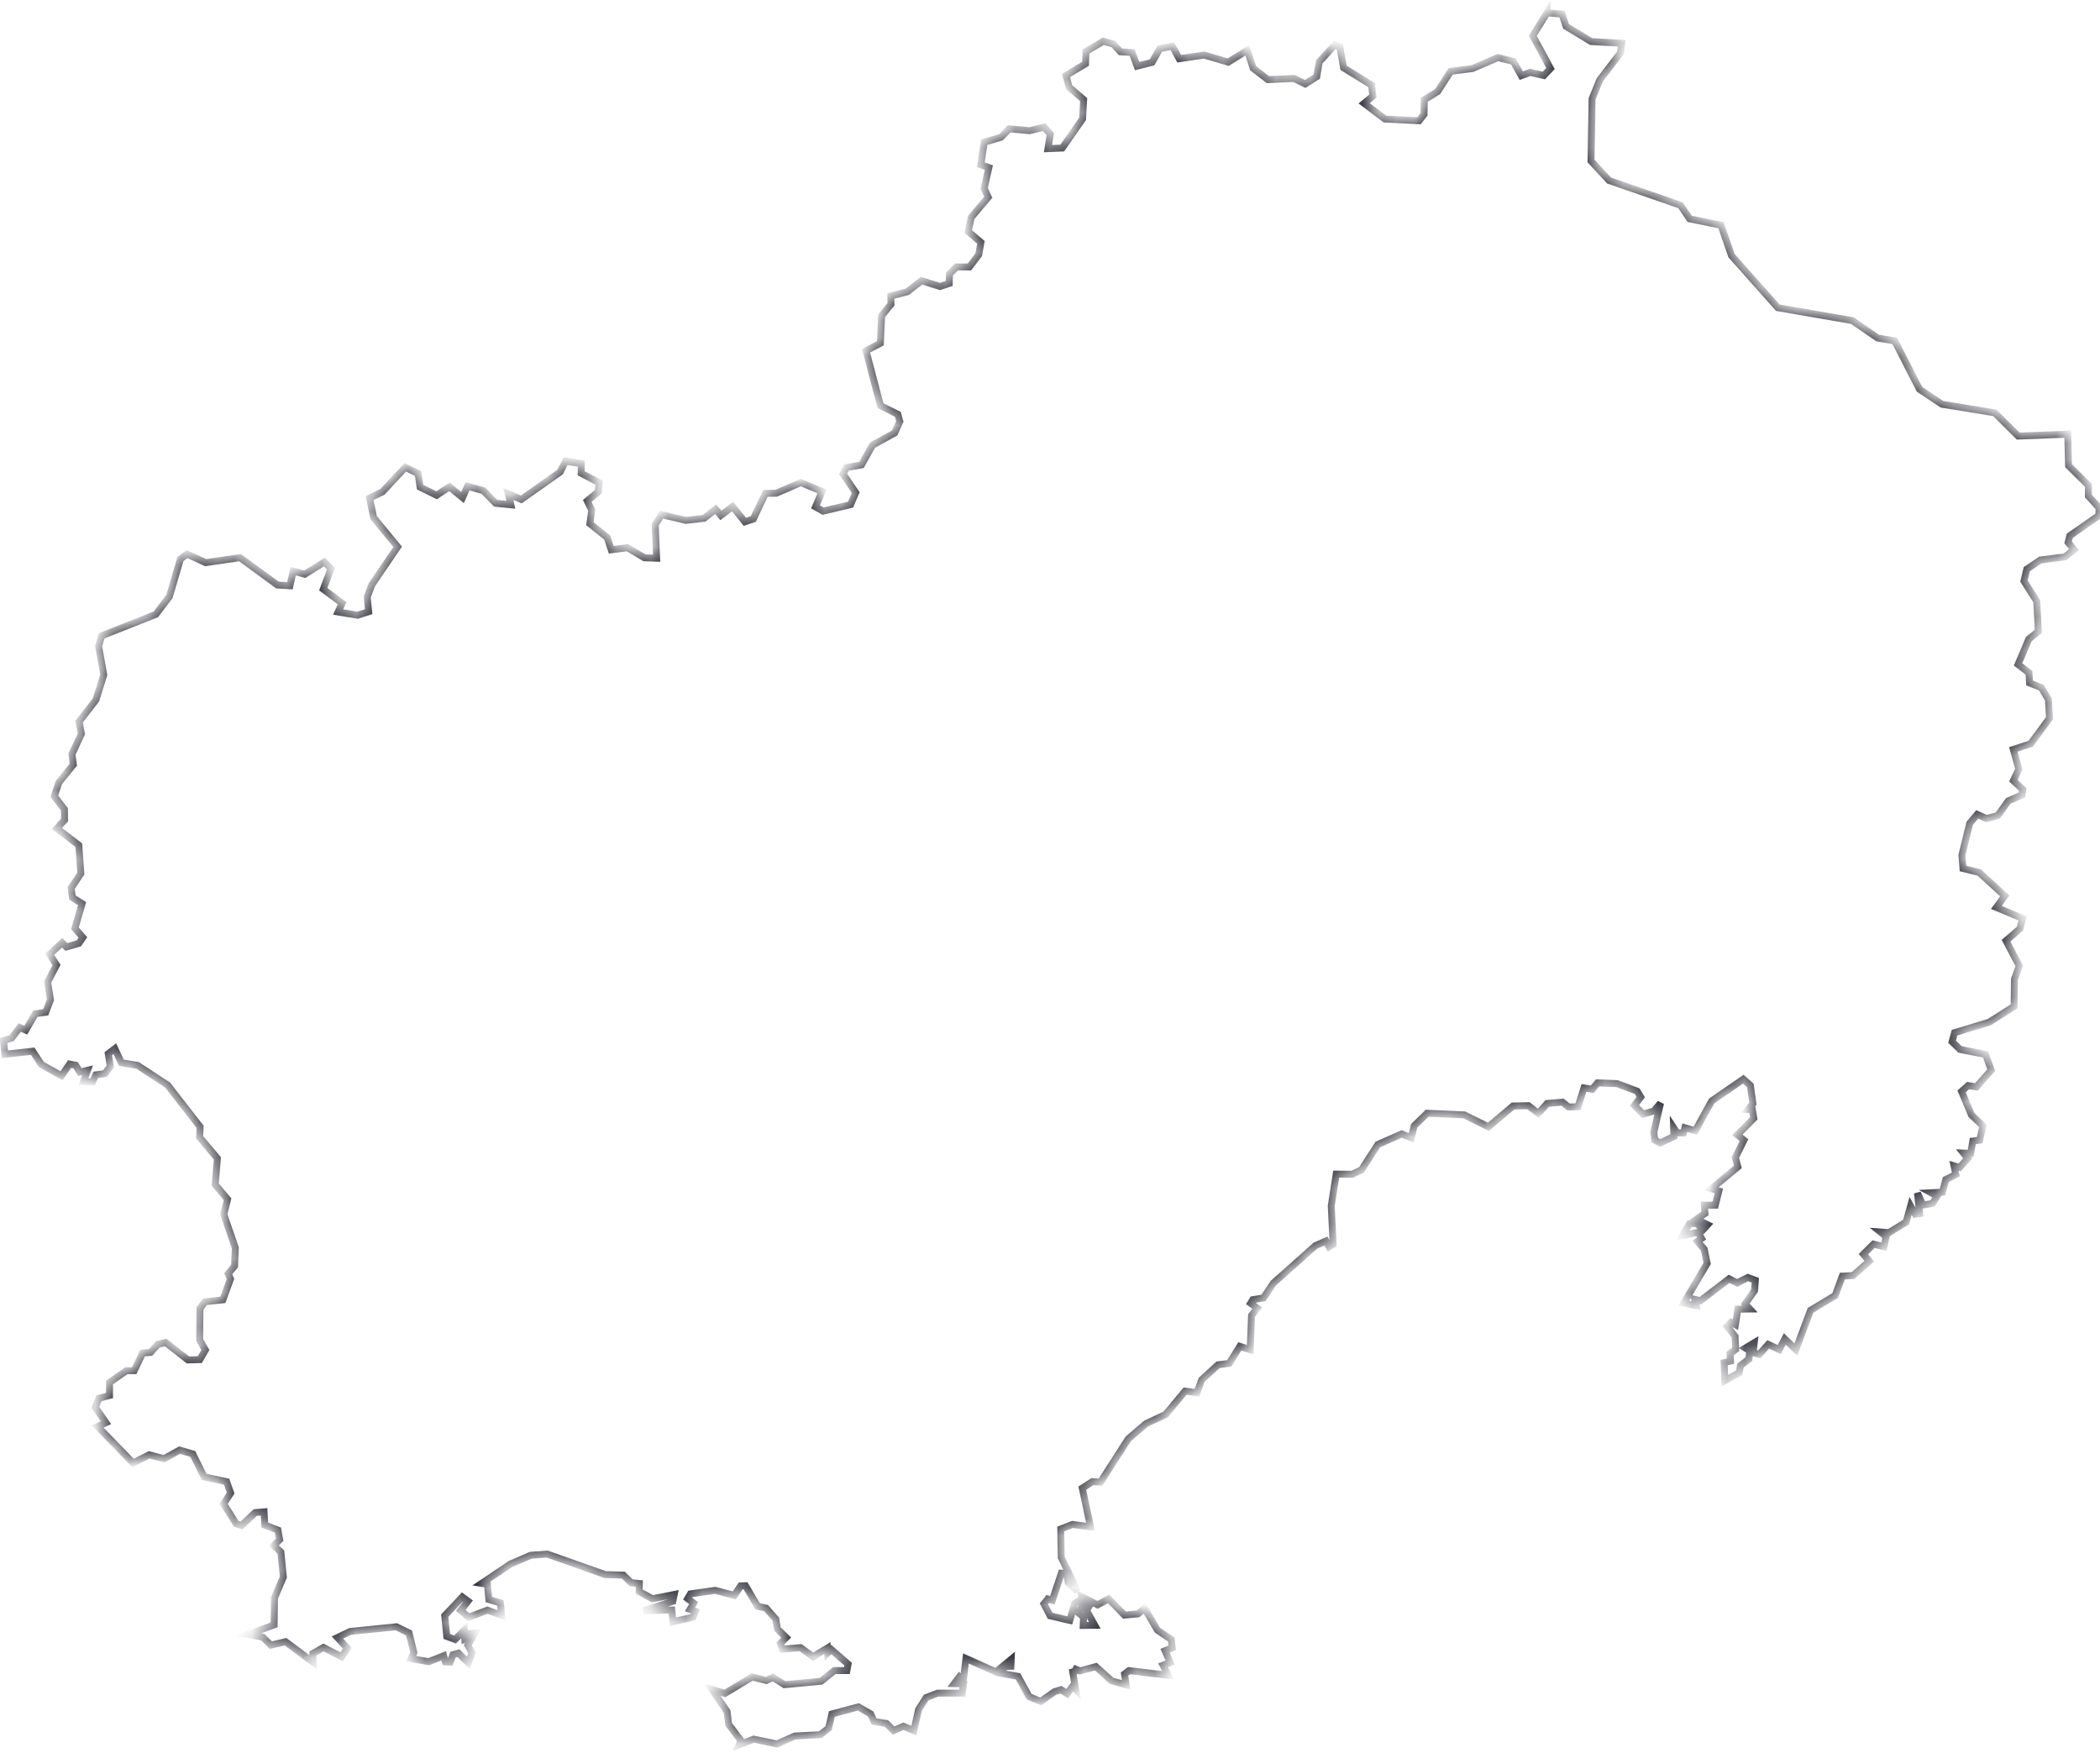 <svg width="121" height="101" fill="none" xmlns="http://www.w3.org/2000/svg"><mask id="a" fill="#fff"><path d="M89.138.742l.863.068.233.708 1.447.879 1.76.094-.072.554-1.194 1.562-.44 1.084-.063 3.583 1.042 1.127 4.114 1.424.53.785 1.806.367.602 1.75 2.668 3.003 4.294.742 1.465 1.007.979.162 1.428 2.79 1.294.862 3.045.495 1.348 1.34 2.857-.111.045 1.817 1.149 1.135-.009.614.62.674-.018.452-1.671 1.161-.098.384.341.418-.521.418-1.42.18-.781.528-.162.683.737 1.16.09 1.741-.548.444-.62 1.459.629.478.036.588.682.273.405.691.063 1.067-1.088 1.476-.997.324.315 1.135-.315.666.548.512-.054.315-.79.342-.602.844-.647.171-.539-.239-.431.512-.449 1.835.063.767.934.23 1.473 1.349-.485.666 1.509.631-.152.597-.8.691.764 1.45-.279.769-.018 1.561-1.437.913-1.995.606-.143.52.458.444 1.473.29.324.905-.854.964-.476-.077-.377.341.566 1.349.665.64-.189.819-.395.05-.126.71-.413-.018.242.307-.458.52-.332-.093.107.495-.575.298-.197.726-.647.034.341.187-.26.427-.557.094-.315-.691.126 1.186-.251.034-.27-.478-.26.93-.989.606-.485-.034.324.264-.126.58-.602-.145-.584.58.341.402-.934.827-.62.034-.413 1.118-1.419.853-.845 2.262-.638-.615-.323.615-.629-.299-.521.572-.35-.094.062-.572-.512.307.252.154-.045.478-.485.375-.081.41-.826.46-.036-1.04.368-.086-.027-.444.323-.23-.035-.75-.45-.581.216-.23.251.136.144-.896.692-.008-.27-.299.539-.76.045-.597-.431-.162-.611.316-.467-.239-1.653 1.263-.332-.077.09.367-.72-.154 1.348-2.286-.17-.82-.386-.452.233-.162-.198-.358-.907.188.413-.683.396-.017.395.35.251-.273-.637-.316.485-.333-.036-.478h.629l.206-.819-.422-.136 1.518-1.254-.144-.538.495-.998-.378-.308.944-.955-.081-.486-.252-.018.279-.34-.144-1.05-.404-.359-1.824 1.255-.943 1.715-.602-.171-.081.299h-.368l-.198-.299.018.495-.79.384-.315-.17-.054-.444.386-1.682-.386.453-.62.179-.494-.503.36-.478-.207-.342-1.16-.435-1.122-.042-.306.366-.476-.076-.341 1.083-.548.017-.35-.281-.88.077-.513.571-.566-.443-.89.017-1.419 1.203-1.392-.691-2.138-.094-.746.725-.17.691-.548-.222-1.375.606-.943 1.46-.53.255-.926-.008-.287 1.834.108 2.21-.234.145-.18-.333-.602.265-2.434 2.167-.557.845-.62.102-.126.205.378.282-.324.426-.08 1.971-.594-.196-.61.981-.647.085-.944.862-.27.743-.69-.086-1.115 1.34-1.132.529-1.024.879-1.598 2.49-.467-.025-.584.375.476 2.227-1.042-.136-.674.264.027 1.638.934 1.929-.53-.487-.09-.512-.305-.025-.52 1.561-.261-.077-.225.282.36.691 1.131.265.279-.973.305-.196.135.35-.234.375.306.239-.018.495.665-.009-.476-.862.224-.35-.368-.093-.108-.333.89.46.637-.34.908.93.781-.069.386-.324.737 1.263.8.537.054.478-.414.17.297.683-.413.154.296.58-2.255-.273-.26.196.09.632-.836-.24-.907-.818-.908.247-.404-.162.198.162-.216.06.162.973-.153-.171-.332.452-.35-.23-.37.11-.808.564-.664-.273-.638-1.17-.988-.178.233-.393.341-.008.018-.401-.88.725-1.725-.777-.152 1.255-.225-.197-.297.393.53.017-.071.53h-1.41l-.666.255-.44.691-.27 1.212-.601-.248-.566.248-.413-.41-.71-.11-.198-.436-.71-.41-1.527.41-.188.82-.485.375-1.465.076-1.024.453-1.348-.273-.835.324.108-.239-.71-.939-.09-.742-.871-1.271.745.23 1.573-.947.817.205.378-.18.664.419 2.111-.197.764-.614h.719l.072-.375-.97-.837-.207.197-.018-.282-.827.495-.718-.52-1.042.085-.126-.324.341-.342-.503-.495-.099-.571-.557-.632-.485-.102-.7-1.186-.28.008-.367.547-1.105-.29-1.42.204-.162.273.35.265-.215.358.315.111-.135.333-1.16.264-.07-.674-1.609.043 1.671-.546.08-.393-1.257.248-.764-.418.01-.461-.477-.051-.449-.435-1.033-.026-3.35-1.186-.944.068-1.168.504-1.662 1.117.332.052.081.879.665.196.072.716-.818-.298-1.087.41-.449-.402.413-.529-.323-.239-1.015 1.076.117 1.194.476.18.539-.538.027.537.27-.085-.108-.248.404-.025-.396.691.243.444-.216.563-.566-.555-.314.086-.162.435-.278-.017-.099-.35-.862.341-1.016-.179.162-.333-.278-1.143-.728-.359-2.668.273-.728.35.566.615-.323.495-1.051-.538-.611.35.018.503-1.59-1.186-.845.197-.467-.461-.845-.154 1.5-.554.019-1.553.512-1.203-.144-1.434-.404-.375.332-.342-.099-.554-.754-.29-.045-.76-.512.043-.782.742-.305-.094-.728-1.151.404-.623-.233-.657-1.294-.273-.656-1.323-.763-.222-.89.495-.862-.222-.925.47-2.04-2.1.476-.221-.61-.888.206-.52.611-.162v-.751l.97-.674h.45l.485-1.016.458-.042.422-.461.45-.11 1.284 1.006.683-.017.323-.555-.332-.58.018-1.809.287-.392 1.033-.111.44-1.203-.134-.299.368-.444.045-1.05-.665-1.927.216-.87-.71-.846.126-1.51-1.024-1.212.027-.605-1.869-2.406-1.734-1.135-.934-.154-.377-.81-.378.29.117.733-.305.41-.53.077-.19.41-.52-.01.233-.665-.44.103-.242-.393-.35-.068-.468.674-1.159-.648-.503-.768-1.599.179-.08-.794.475-.145.459-.606.35.154.548-.947.602-.085.27-.717-.162-1.024.512-.981-.396-.623.72-.657.242.239.718-.205.234-.341-.458-.53.413-1.416-.557-.358-.072-.546.557-.828-.117-1.638-1.257-.964.44-.495-.01-.606-.583-.76.26-.784.836-1.033-.081-.606.548-1.169-.135-.708.97-1.245.45-1.442-.297-1.664.18-.59L8.978 35.4l.782-1.024.638-2.167.377-.282 1.078.495 1.976-.29 2.157 1.578.718.043.189-.845.665.18 1.132-.7.386.375-.45 1.186 1.088.81-.234.504 1.123.188.638-.205-.081-.845.27-.716 1.482-2.176-1.384-1.681-.233-1.126.736-.359 1.321-1.416.737.358.116.785.953.47.736-.487.755.615.288-.649.916.256.71.725.871.086-.144-.623.746.316 2.237-1.579.314-.623.908.137-.01.554 1.034.546-.045.52-.638.53.26.529-.107.785.997.793.233.709.935-.12.979.58.7.026-.08-1.937.368-.572 1.402.325 1.05-.12.665-.52.297.358.674-.512.71.879.485-.162.7-1.476.62-.009 1.42-.614 1.221.512-.377.887.44.248 1.581-.376.297-.691-.728-1.075.189-.367.871-.154.63-1.134 1.284-.709.296-.665-.117-.41-.997-.495-.835-3.165.826-.435.072-1.579.54-.665-.01-.478.943-.24.827-.639 1.069.333.53-.18.009-.545.404-.402h.746l.539-.708.126-.708-.737-.631.18-.81.979-1.161-.234-.512.27-1.195-.458-.162.188-1.297.97-.29.468-.486 1.176.11.845-.204.35.4-.134.837.826-.034 1.168-1.681.063-1.11-.836-.716-.18-.674 1.124-.674.027-.708.997-.59.584.163.404.444.674.042.287.785.863-.221.44-.785.728-.145.395.725 1.437-.214 1.384.41 1.105-.683.332 1.033.854.657 1.5-.068.647.315.664-.418.144-.853.898-.981.288.11.216 1.212 1.617.999.072.631-.504.418 1.195.904 1.968.103.287-.367.018-.845.773-.478.745-1.16 1.258-.162 1.464-.631.89.221.458.82.512-.188.79.179.378-.401-1.015-1.886.817-1.322z"/></mask><path d="M89.138.742l.863.068.233.708 1.447.879 1.76.094-.072.554-1.194 1.562-.44 1.084-.063 3.583 1.042 1.127 4.114 1.424.53.785 1.806.367.602 1.75 2.668 3.003 4.294.742 1.465 1.007.979.162 1.428 2.79 1.294.862 3.045.495 1.348 1.34 2.857-.111.045 1.817 1.149 1.135-.009.614.62.674-.018.452-1.671 1.161-.098.384.341.418-.521.418-1.42.18-.781.528-.162.683.737 1.16.09 1.741-.548.444-.62 1.459.629.478.036.588.682.273.405.691.063 1.067-1.088 1.476-.997.324.315 1.135-.315.666.548.512-.054.315-.79.342-.602.844-.647.171-.539-.239-.431.512-.449 1.835.063.767.934.23 1.473 1.349-.485.666 1.509.631-.152.597-.8.691.764 1.45-.279.769-.018 1.561-1.437.913-1.995.606-.143.52.458.444 1.473.29.324.905-.854.964-.476-.077-.377.341.566 1.349.665.64-.189.819-.395.05-.126.71-.413-.018.242.307-.458.52-.332-.093.107.495-.575.298-.197.726-.647.034.341.187-.26.427-.557.094-.315-.691.126 1.186-.251.034-.27-.478-.26.93-.989.606-.485-.034.324.264-.126.58-.602-.145-.584.58.341.402-.934.827-.62.034-.413 1.118-1.419.853-.845 2.262-.638-.615-.323.615-.629-.299-.521.572-.35-.094.062-.572-.512.307.252.154-.045.478-.485.375-.081.41-.826.46-.036-1.04.368-.086-.027-.444.323-.23-.035-.75-.45-.581.216-.23.251.136.144-.896.692-.008-.27-.299.539-.76.045-.597-.431-.162-.611.316-.467-.239-1.653 1.263-.332-.077.09.367-.72-.154 1.348-2.286-.17-.82-.386-.452.233-.162-.198-.358-.907.188.413-.683.396-.017.395.35.251-.273-.637-.316.485-.333-.036-.478h.629l.206-.819-.422-.136 1.518-1.254-.144-.538.495-.998-.378-.308.944-.955-.081-.486-.252-.018.279-.34-.144-1.05-.404-.359-1.824 1.255-.943 1.715-.602-.171-.081.299h-.368l-.198-.299.018.495-.79.384-.315-.17-.054-.444.386-1.682-.386.453-.62.179-.494-.503.36-.478-.207-.342-1.16-.435-1.122-.042-.306.366-.476-.076-.341 1.083-.548.017-.35-.281-.88.077-.513.571-.566-.443-.89.017-1.419 1.203-1.392-.691-2.138-.094-.746.725-.17.691-.548-.222-1.375.606-.943 1.46-.53.255-.926-.008-.287 1.834.108 2.21-.234.145-.18-.333-.602.265-2.434 2.167-.557.845-.62.102-.126.205.378.282-.324.426-.08 1.971-.594-.196-.61.981-.647.085-.944.862-.27.743-.69-.086-1.115 1.34-1.132.529-1.024.879-1.598 2.49-.467-.025-.584.375.476 2.227-1.042-.136-.674.264.027 1.638.934 1.929-.53-.487-.09-.512-.305-.025-.52 1.561-.261-.077-.225.282.36.691 1.131.265.279-.973.305-.196.135.35-.234.375.306.239-.018.495.665-.009-.476-.862.224-.35-.368-.093-.108-.333.89.46.637-.34.908.93.781-.069.386-.324.737 1.263.8.537.054.478-.414.17.297.683-.413.154.296.58-2.255-.273-.26.196.09.632-.836-.24-.907-.818-.908.247-.404-.162.198.162-.216.06.162.973-.153-.171-.332.452-.35-.23-.37.11-.808.564-.664-.273-.638-1.17-.988-.178.233-.393.341-.008.018-.401-.88.725-1.725-.777-.152 1.255-.225-.197-.297.393.53.017-.071.53h-1.41l-.666.255-.44.691-.27 1.212-.601-.248-.566.248-.413-.41-.71-.11-.198-.436-.71-.41-1.527.41-.188.82-.485.375-1.465.076-1.024.453-1.348-.273-.835.324.108-.239-.71-.939-.09-.742-.871-1.271.745.23 1.573-.947.817.205.378-.18.664.419 2.111-.197.764-.614h.719l.072-.375-.97-.837-.207.197-.018-.282-.827.495-.718-.52-1.042.085-.126-.324.341-.342-.503-.495-.099-.571-.557-.632-.485-.102-.7-1.186-.28.008-.367.547-1.105-.29-1.42.204-.162.273.35.265-.215.358.315.111-.135.333-1.16.264-.07-.674-1.609.043 1.671-.546.08-.393-1.257.248-.764-.418.01-.461-.477-.051-.449-.435-1.033-.026-3.35-1.186-.944.068-1.168.504-1.662 1.117.332.052.081.879.665.196.072.716-.818-.298-1.087.41-.449-.402.413-.529-.323-.239-1.015 1.076.117 1.194.476.18.539-.538.027.537.27-.085-.108-.248.404-.025-.396.691.243.444-.216.563-.566-.555-.314.086-.162.435-.278-.017-.099-.35-.862.341-1.016-.179.162-.333-.278-1.143-.728-.359-2.668.273-.728.35.566.615-.323.495-1.051-.538-.611.35.018.503-1.59-1.186-.845.197-.467-.461-.845-.154 1.5-.554.019-1.553.512-1.203-.144-1.434-.404-.375.332-.342-.099-.554-.754-.29-.045-.76-.512.043-.782.742-.305-.094-.728-1.151.404-.623-.233-.657-1.294-.273-.656-1.323-.763-.222-.89.495-.862-.222-.925.47-2.04-2.1.476-.221-.61-.888.206-.52.611-.162v-.751l.97-.674h.45l.485-1.016.458-.042.422-.461.45-.11 1.284 1.006.683-.017.323-.555-.332-.58.018-1.809.287-.392 1.033-.111.44-1.203-.134-.299.368-.444.045-1.05-.665-1.927.216-.87-.71-.846.126-1.51-1.024-1.212.027-.605-1.869-2.406-1.734-1.135-.934-.154-.377-.81-.378.29.117.733-.305.41-.53.077-.19.41-.52-.01.233-.665-.44.103-.242-.393-.35-.068-.468.674-1.159-.648-.503-.768-1.599.179-.08-.794.475-.145.459-.606.35.154.548-.947.602-.085.27-.717-.162-1.024.512-.981-.396-.623.72-.657.242.239.718-.205.234-.341-.458-.53.413-1.416-.557-.358-.072-.546.557-.828-.117-1.638-1.257-.964.44-.495-.01-.606-.583-.76.26-.784.836-1.033-.081-.606.548-1.169-.135-.708.97-1.245.45-1.442-.297-1.664.18-.59L8.978 35.4l.782-1.024.638-2.167.377-.282 1.078.495 1.976-.29 2.157 1.578.718.043.189-.845.665.18 1.132-.7.386.375-.45 1.186 1.088.81-.234.504 1.123.188.638-.205-.081-.845.27-.716 1.482-2.176-1.384-1.681-.233-1.126.736-.359 1.321-1.416.737.358.116.785.953.47.736-.487.755.615.288-.649.916.256.71.725.871.086-.144-.623.746.316 2.237-1.579.314-.623.908.137-.01.554 1.034.546-.045.52-.638.53.26.529-.107.785.997.793.233.709.935-.12.979.58.7.026-.08-1.937.368-.572 1.402.325 1.05-.12.665-.52.297.358.674-.512.71.879.485-.162.7-1.476.62-.009 1.42-.614 1.221.512-.377.887.44.248 1.581-.376.297-.691-.728-1.075.189-.367.871-.154.63-1.134 1.284-.709.296-.665-.117-.41-.997-.495-.835-3.165.826-.435.072-1.579.54-.665-.01-.478.943-.24.827-.639 1.069.333.53-.18.009-.545.404-.402h.746l.539-.708.126-.708-.737-.631.18-.81.979-1.161-.234-.512.27-1.195-.458-.162.188-1.297.97-.29.468-.486 1.176.11.845-.204.35.4-.134.837.826-.034 1.168-1.681.063-1.11-.836-.716-.18-.674 1.124-.674.027-.708.997-.59.584.163.404.444.674.042.287.785.863-.221.44-.785.728-.145.395.725 1.437-.214 1.384.41 1.105-.683.332 1.033.854.657 1.5-.068.647.315.664-.418.144-.853.898-.981.288.11.216 1.212 1.617.999.072.631-.504.418 1.195.904 1.968.103.287-.367.018-.845.773-.478.745-1.16 1.258-.162 1.464-.631.89.221.458.82.512-.188.79.179.378-.401-1.015-1.886.817-1.322z" stroke="#31313B" stroke-width=".4" mask="url(#a)"/></svg>